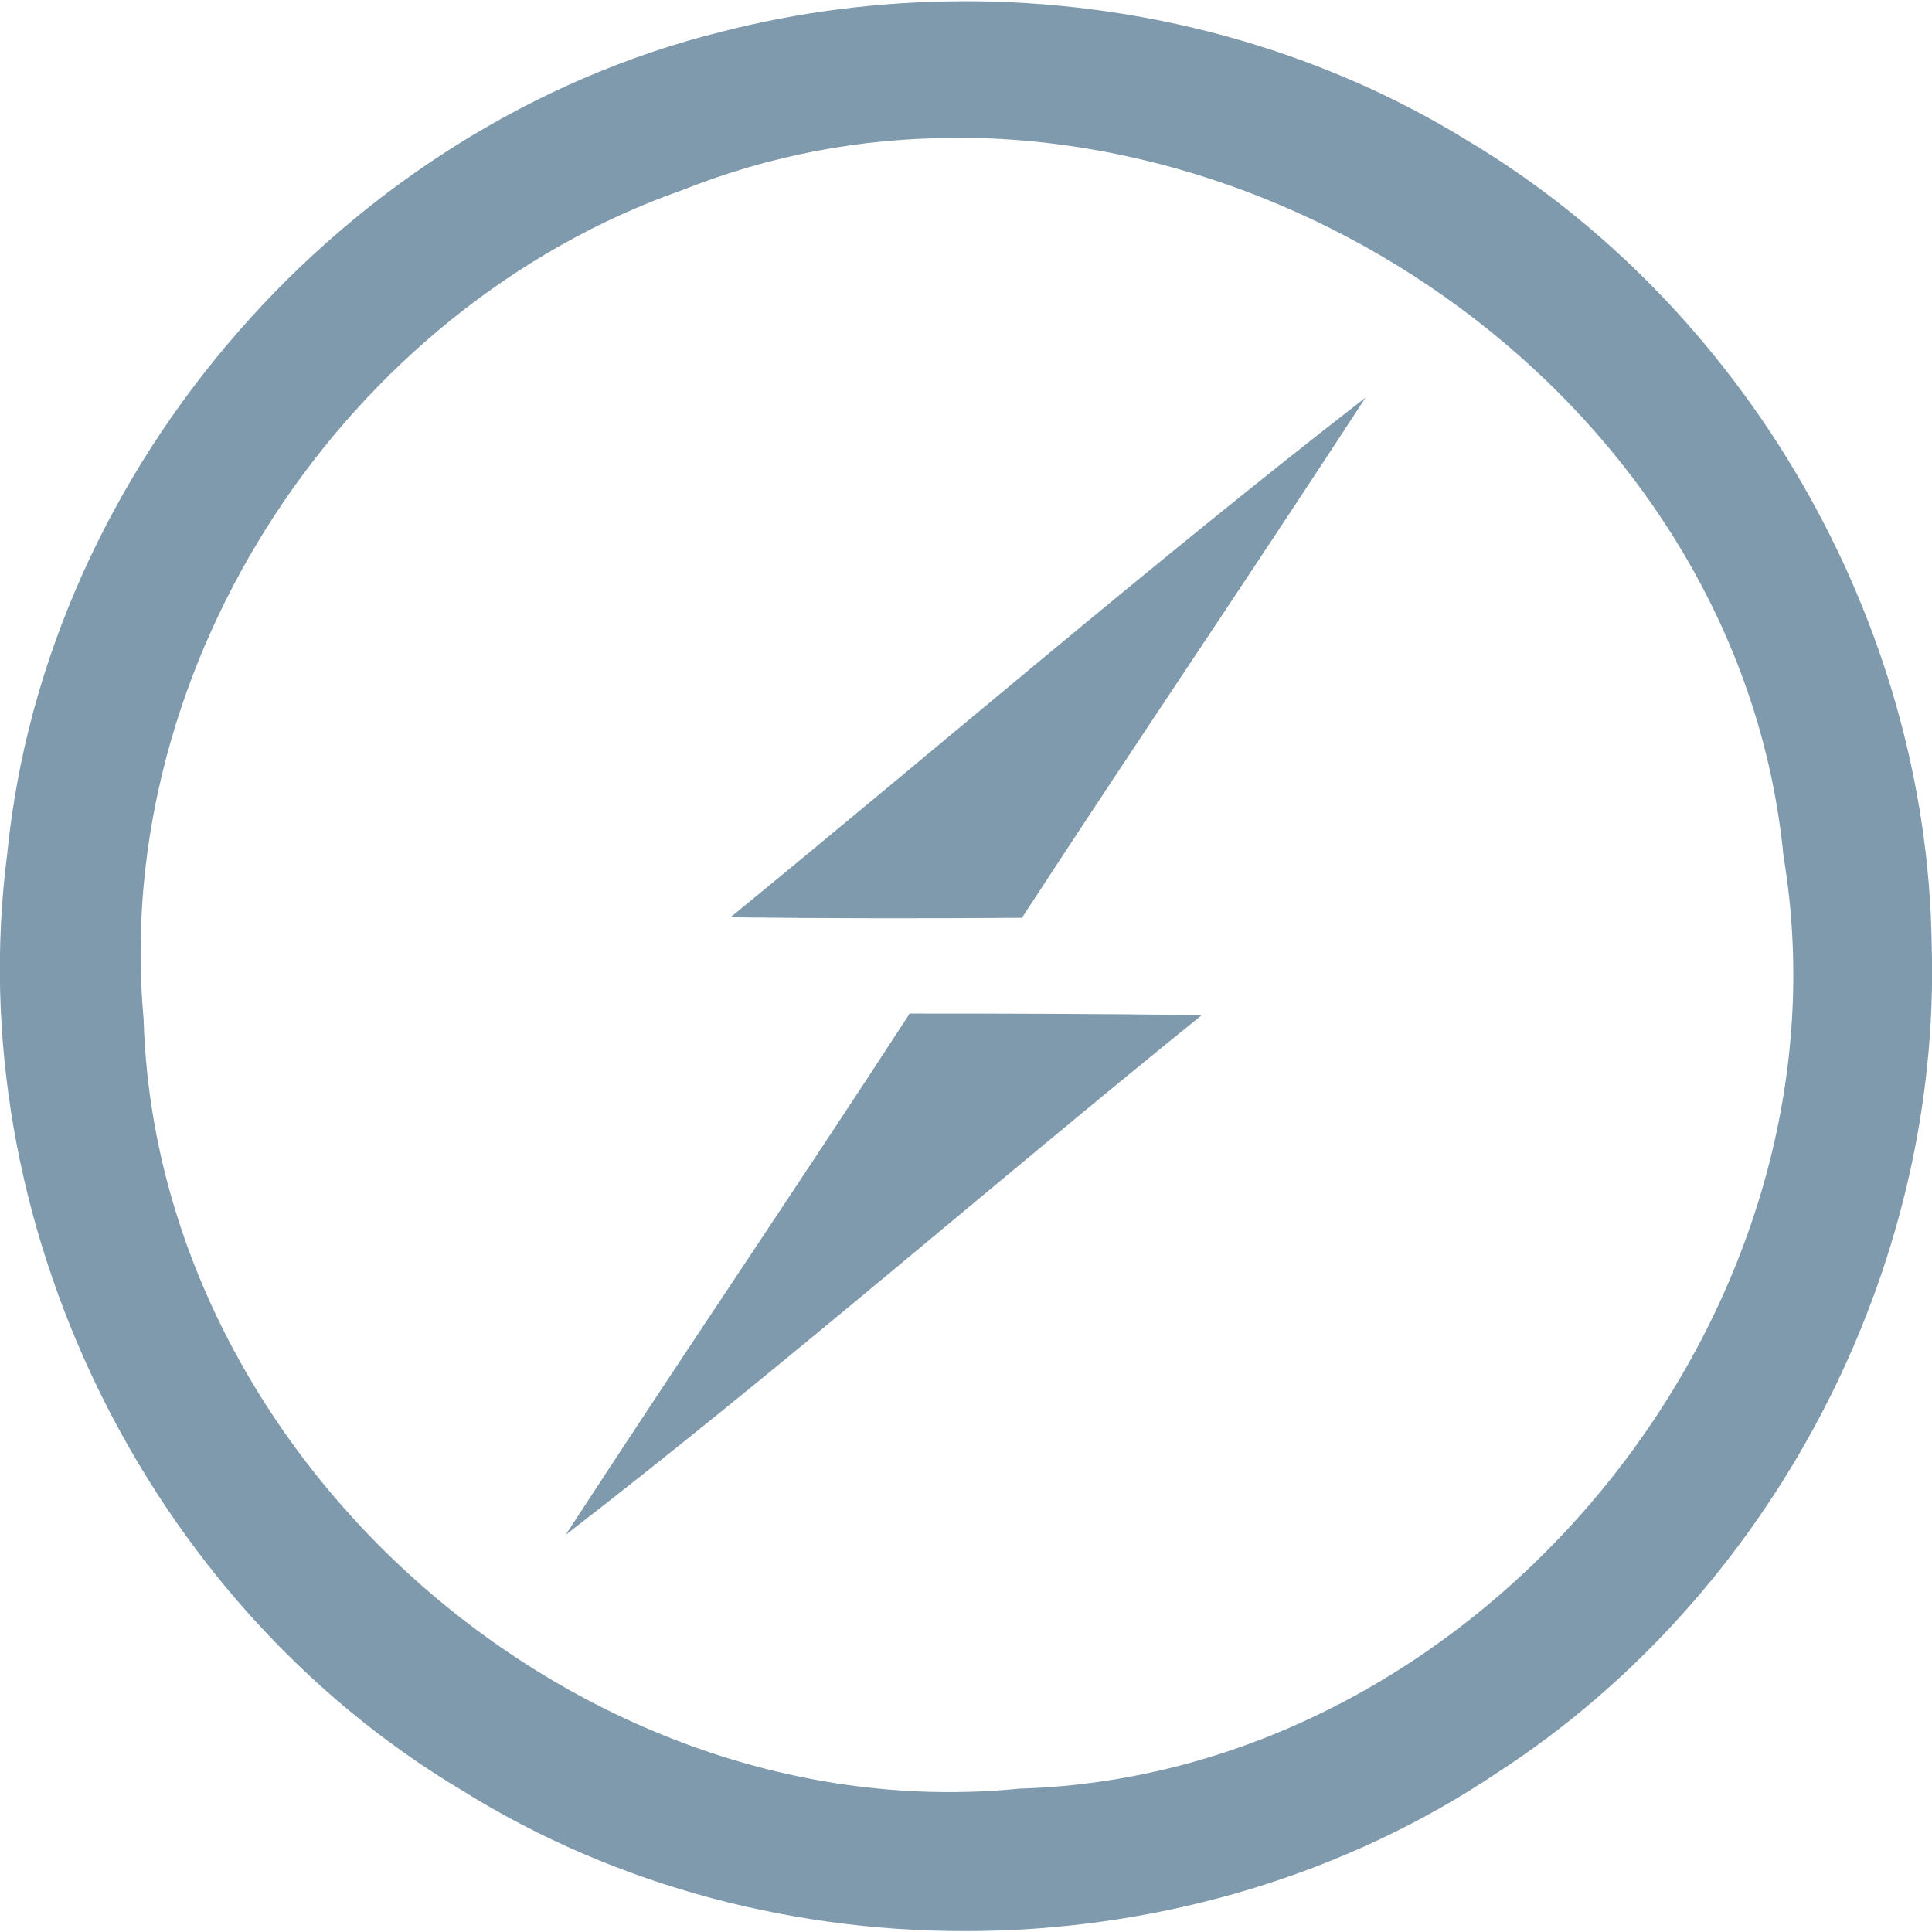 <svg viewBox="0 0 100 100" fill="none" xmlns="http://www.w3.org/2000/svg">
  <g clip-path="url(#clip0_503_294)">
    <path
      d="M49.74 0.066C45.556 0.081 41.39 0.603 37.337 1.644C17.837 6.494 2.359 24.153 0.375 44.184C-2.085 63.131 7.503 82.875 23.89 92.656C39.99 102.731 61.781 102.328 77.537 91.731C91.7 82.534 100.503 65.784 99.984 48.872C99.743 32.144 90.35 15.881 75.975 7.287C68.146 2.453 58.937 0.028 49.74 0.062V0.066ZM49.462 7.128C70.065 7.094 90.249 23.028 92.315 44.319C96.256 67.903 76.674 91.878 52.781 92.578C30.059 94.841 8.084 75.569 7.434 52.75C5.743 34.278 17.934 15.934 35.346 9.828C39.837 8.041 44.624 7.128 49.459 7.144L49.462 7.128ZM70.687 20.575C59.487 29.262 48.762 38.525 37.809 47.478C42.821 47.541 47.868 47.541 52.896 47.506C58.771 38.491 64.812 29.591 70.687 20.572V20.575ZM47.087 52.459C41.212 61.494 35.159 70.409 29.278 79.444C40.512 70.769 51.187 61.444 62.206 52.541C57.159 52.478 52.115 52.462 47.084 52.462L47.087 52.459Z"
      fill="#809AAD" />
  </g>
  <defs>
    <clipPath id="clip0_503_294">
      <rect width="100" height="100" fill="white" />
    </clipPath>
  </defs>
</svg>